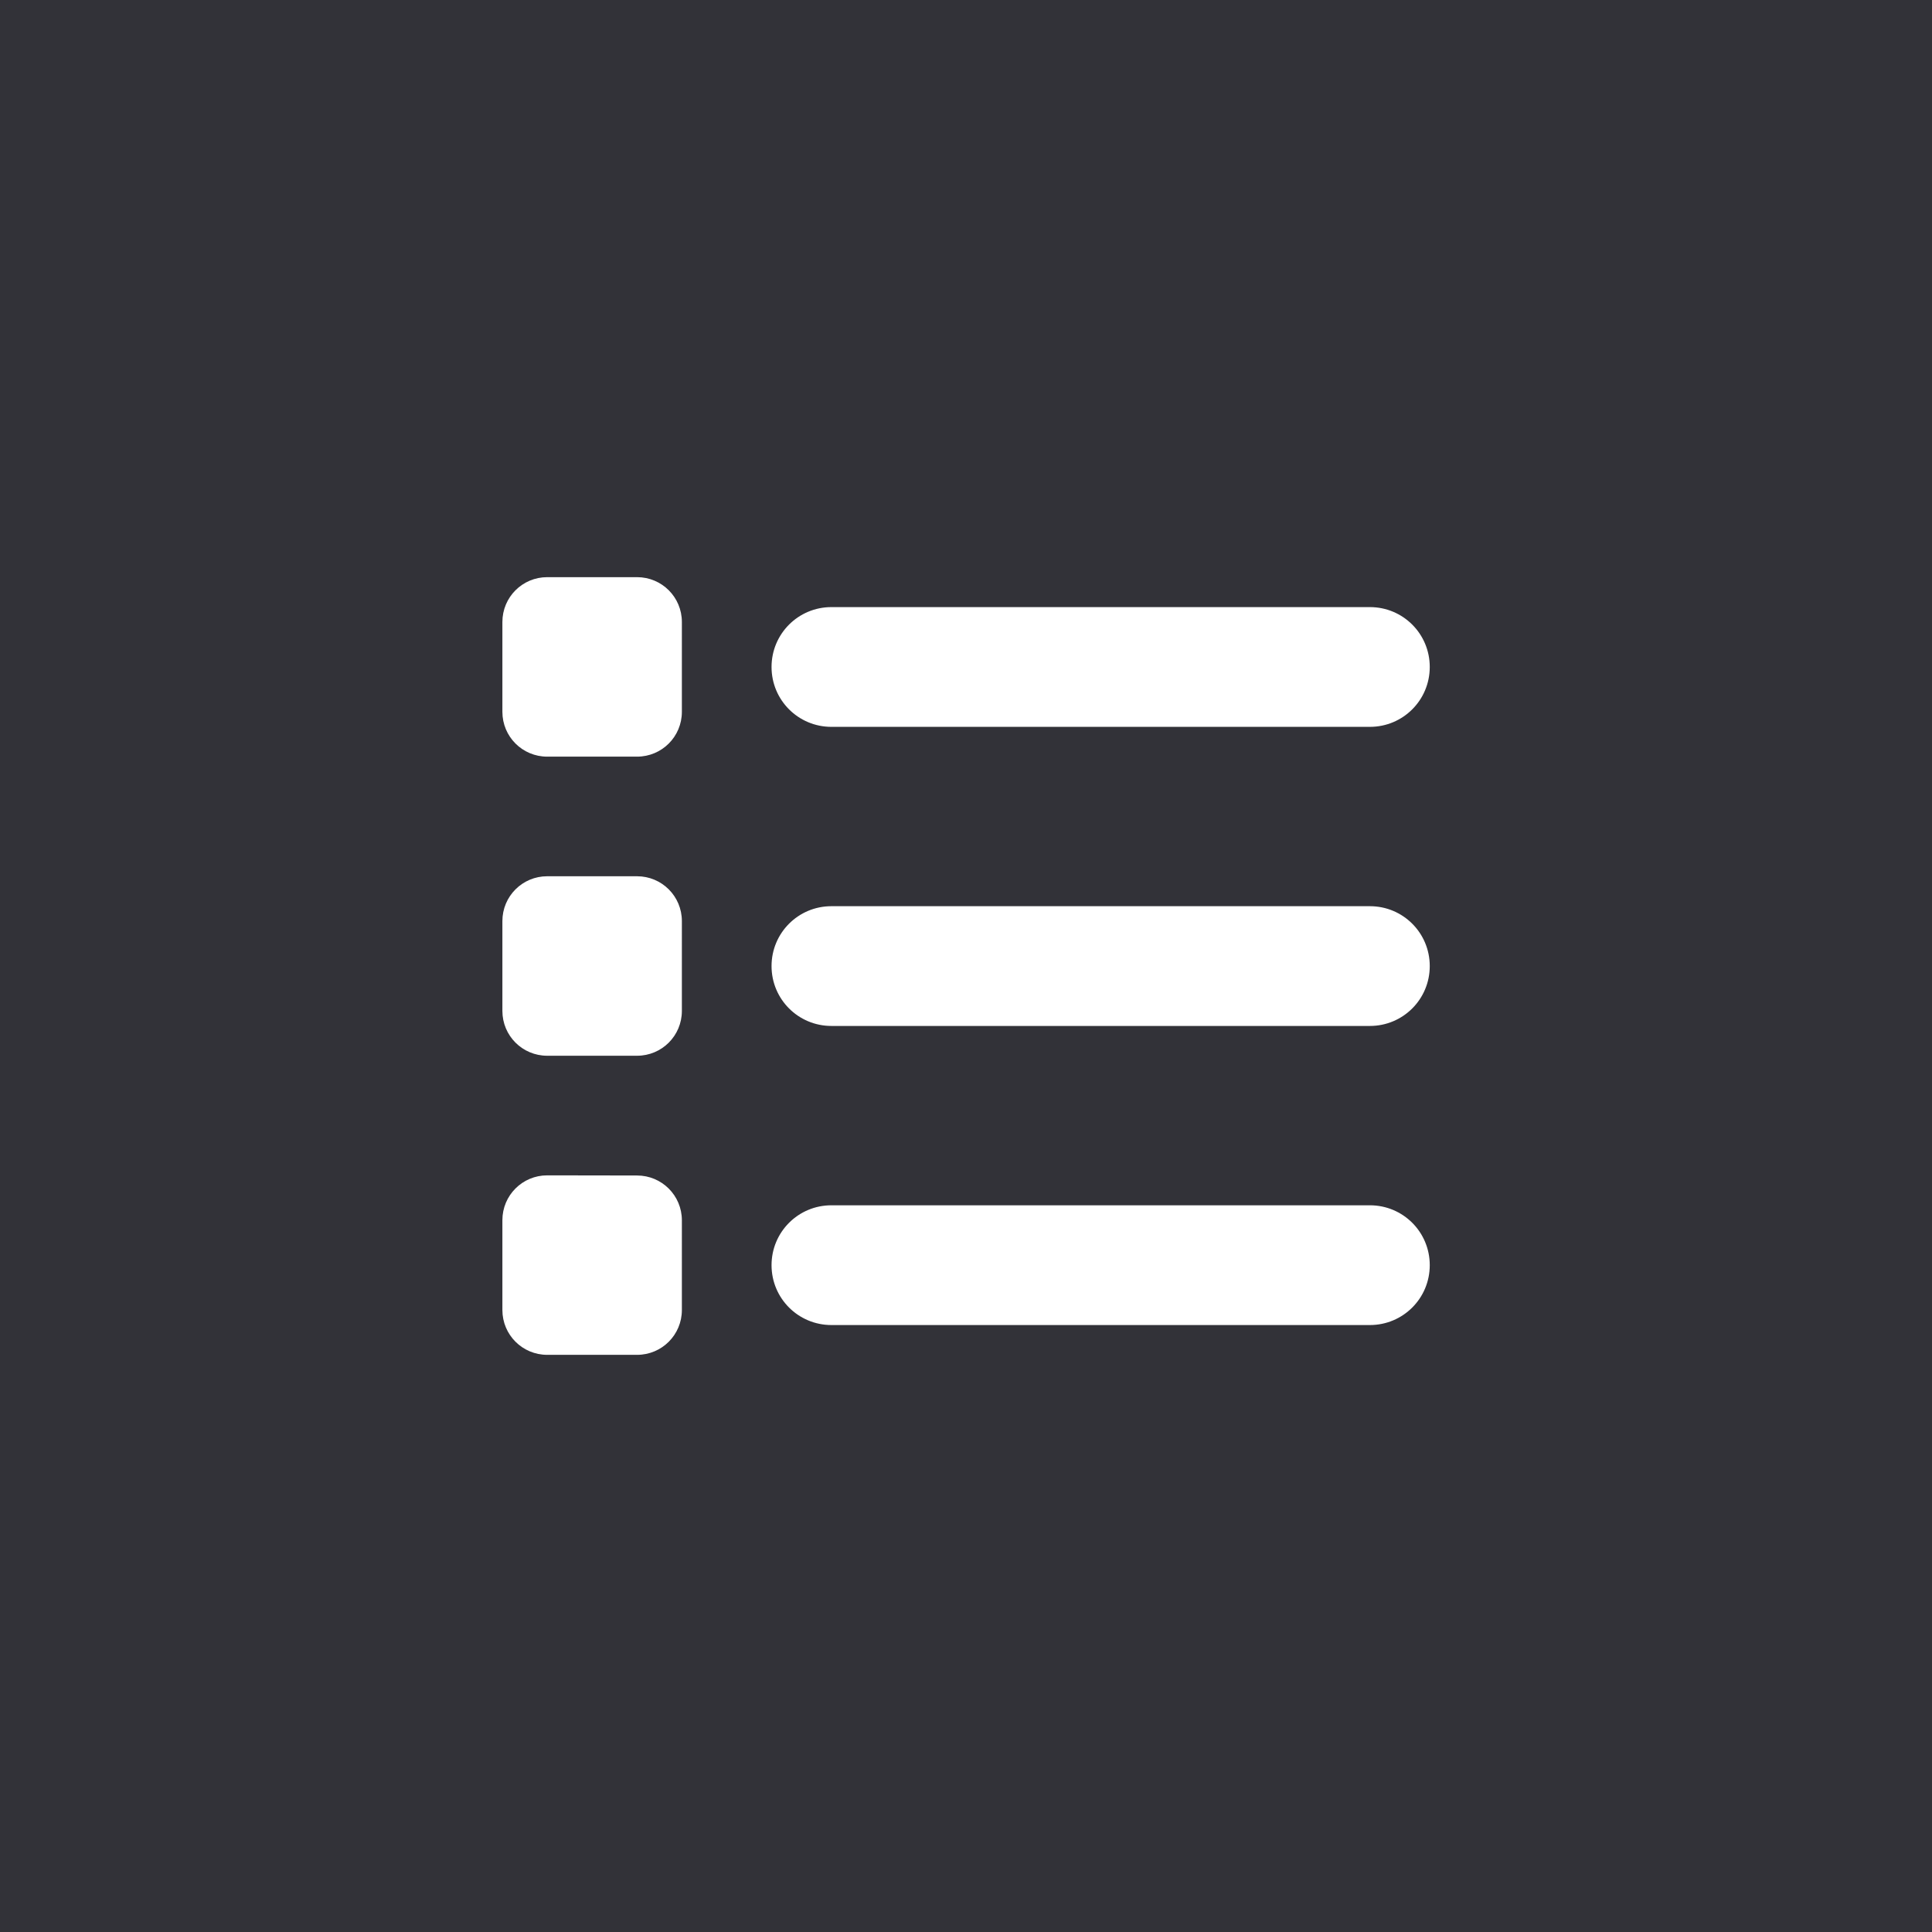 <?xml version="1.0" encoding="UTF-8" standalone="no"?>
<!-- Created with Inkscape (http://www.inkscape.org/) -->

<svg
   width="50"
   height="50"
   viewBox="0 0 13.229 13.229"
   version="1.1"
   id="svg5"
   xml:space="preserve"
   inkscape:version="1.2 (dc2aeda, 2022-05-15)"
   sodipodi:docname="icon.svg"
   xmlns:inkscape="http://www.inkscape.org/namespaces/inkscape"
   xmlns:sodipodi="http://sodipodi.sourceforge.net/DTD/sodipodi-0.dtd"
   xmlns="http://www.w3.org/2000/svg"
   xmlns:svg="http://www.w3.org/2000/svg"><sodipodi:namedview
     id="namedview7"
     pagecolor="#ffffff"
     bordercolor="#666666"
     borderopacity="1.0"
     inkscape:showpageshadow="2"
     inkscape:pageopacity="0.0"
     inkscape:pagecheckerboard="0"
     inkscape:deskcolor="#d1d1d1"
     inkscape:document-units="px"
     showgrid="false"
     inkscape:zoom="8.2386083"
     inkscape:cx="16.811092"
     inkscape:cy="27.553197"
     inkscape:window-width="1366"
     inkscape:window-height="707"
     inkscape:window-x="1280"
     inkscape:window-y="32"
     inkscape:window-maximized="1"
     inkscape:current-layer="layer1" /><defs
     id="defs2" /><g
     inkscape:label="Layer 1"
     inkscape:groupmode="layer"
     id="layer1"><rect
       id="rect293"
       width="13.229"
       height="13.229"
       x="0"
       y="-5.5511151e-17"
       style="stroke-width:0.265;fill:#323238;fill-opacity:1" /><ellipse
       id="path230"
       cx="6.615"
       cy="6.615"
       style="display:none;fill:#505050;fill-opacity:1;stroke-width:0.265"
       rx="5.292"
       ry="5.292" /><path
       d="m 3.747,3.952 c -0.17,0 -0.307,0.137 -0.307,0.307 v 0.615 c 0,0.17 0.137,0.307 0.307,0.307 h 0.615 c 0.17,0 0.307,-0.137 0.307,-0.307 V 4.259 c 0,-0.17 -0.137,-0.307 -0.307,-0.307 z m 1.946,0.205 c -0.227,0 -0.41,0.183 -0.41,0.41 0,0.227 0.183,0.41 0.41,0.41 h 3.687 c 0.227,0 0.41,-0.183 0.41,-0.41 0,-0.227 -0.183,-0.41 -0.41,-0.41 z m 0,2.048 c -0.227,0 -0.41,0.183 -0.41,0.41 0,0.227 0.183,0.41 0.41,0.41 h 3.687 c 0.227,0 0.41,-0.183 0.41,-0.41 0,-0.227 -0.183,-0.41 -0.41,-0.41 z m 0,2.048 c -0.227,0 -0.41,0.183 -0.41,0.41 0,0.227 0.183,0.41 0.41,0.41 h 3.687 c 0.227,0 0.41,-0.183 0.41,-0.41 0,-0.227 -0.183,-0.41 -0.41,-0.41 z M 3.44,6.307 v 0.615 c 0,0.17 0.137,0.307 0.307,0.307 h 0.615 c 0.17,0 0.307,-0.137 0.307,-0.307 V 6.307 c 0,-0.17 -0.137,-0.307 -0.307,-0.307 H 3.747 c -0.17,0 -0.307,0.137 -0.307,0.307 z m 0.307,1.741 c -0.17,0 -0.307,0.137 -0.307,0.307 v 0.615 c 0,0.17 0.137,0.307 0.307,0.307 h 0.615 c 0.17,0 0.307,-0.137 0.307,-0.307 V 8.356 c 0,-0.17 -0.137,-0.307 -0.307,-0.307 z"
       id="path232"
       style="fill:#ffffff;stroke-width:0.013" /></g></svg>
